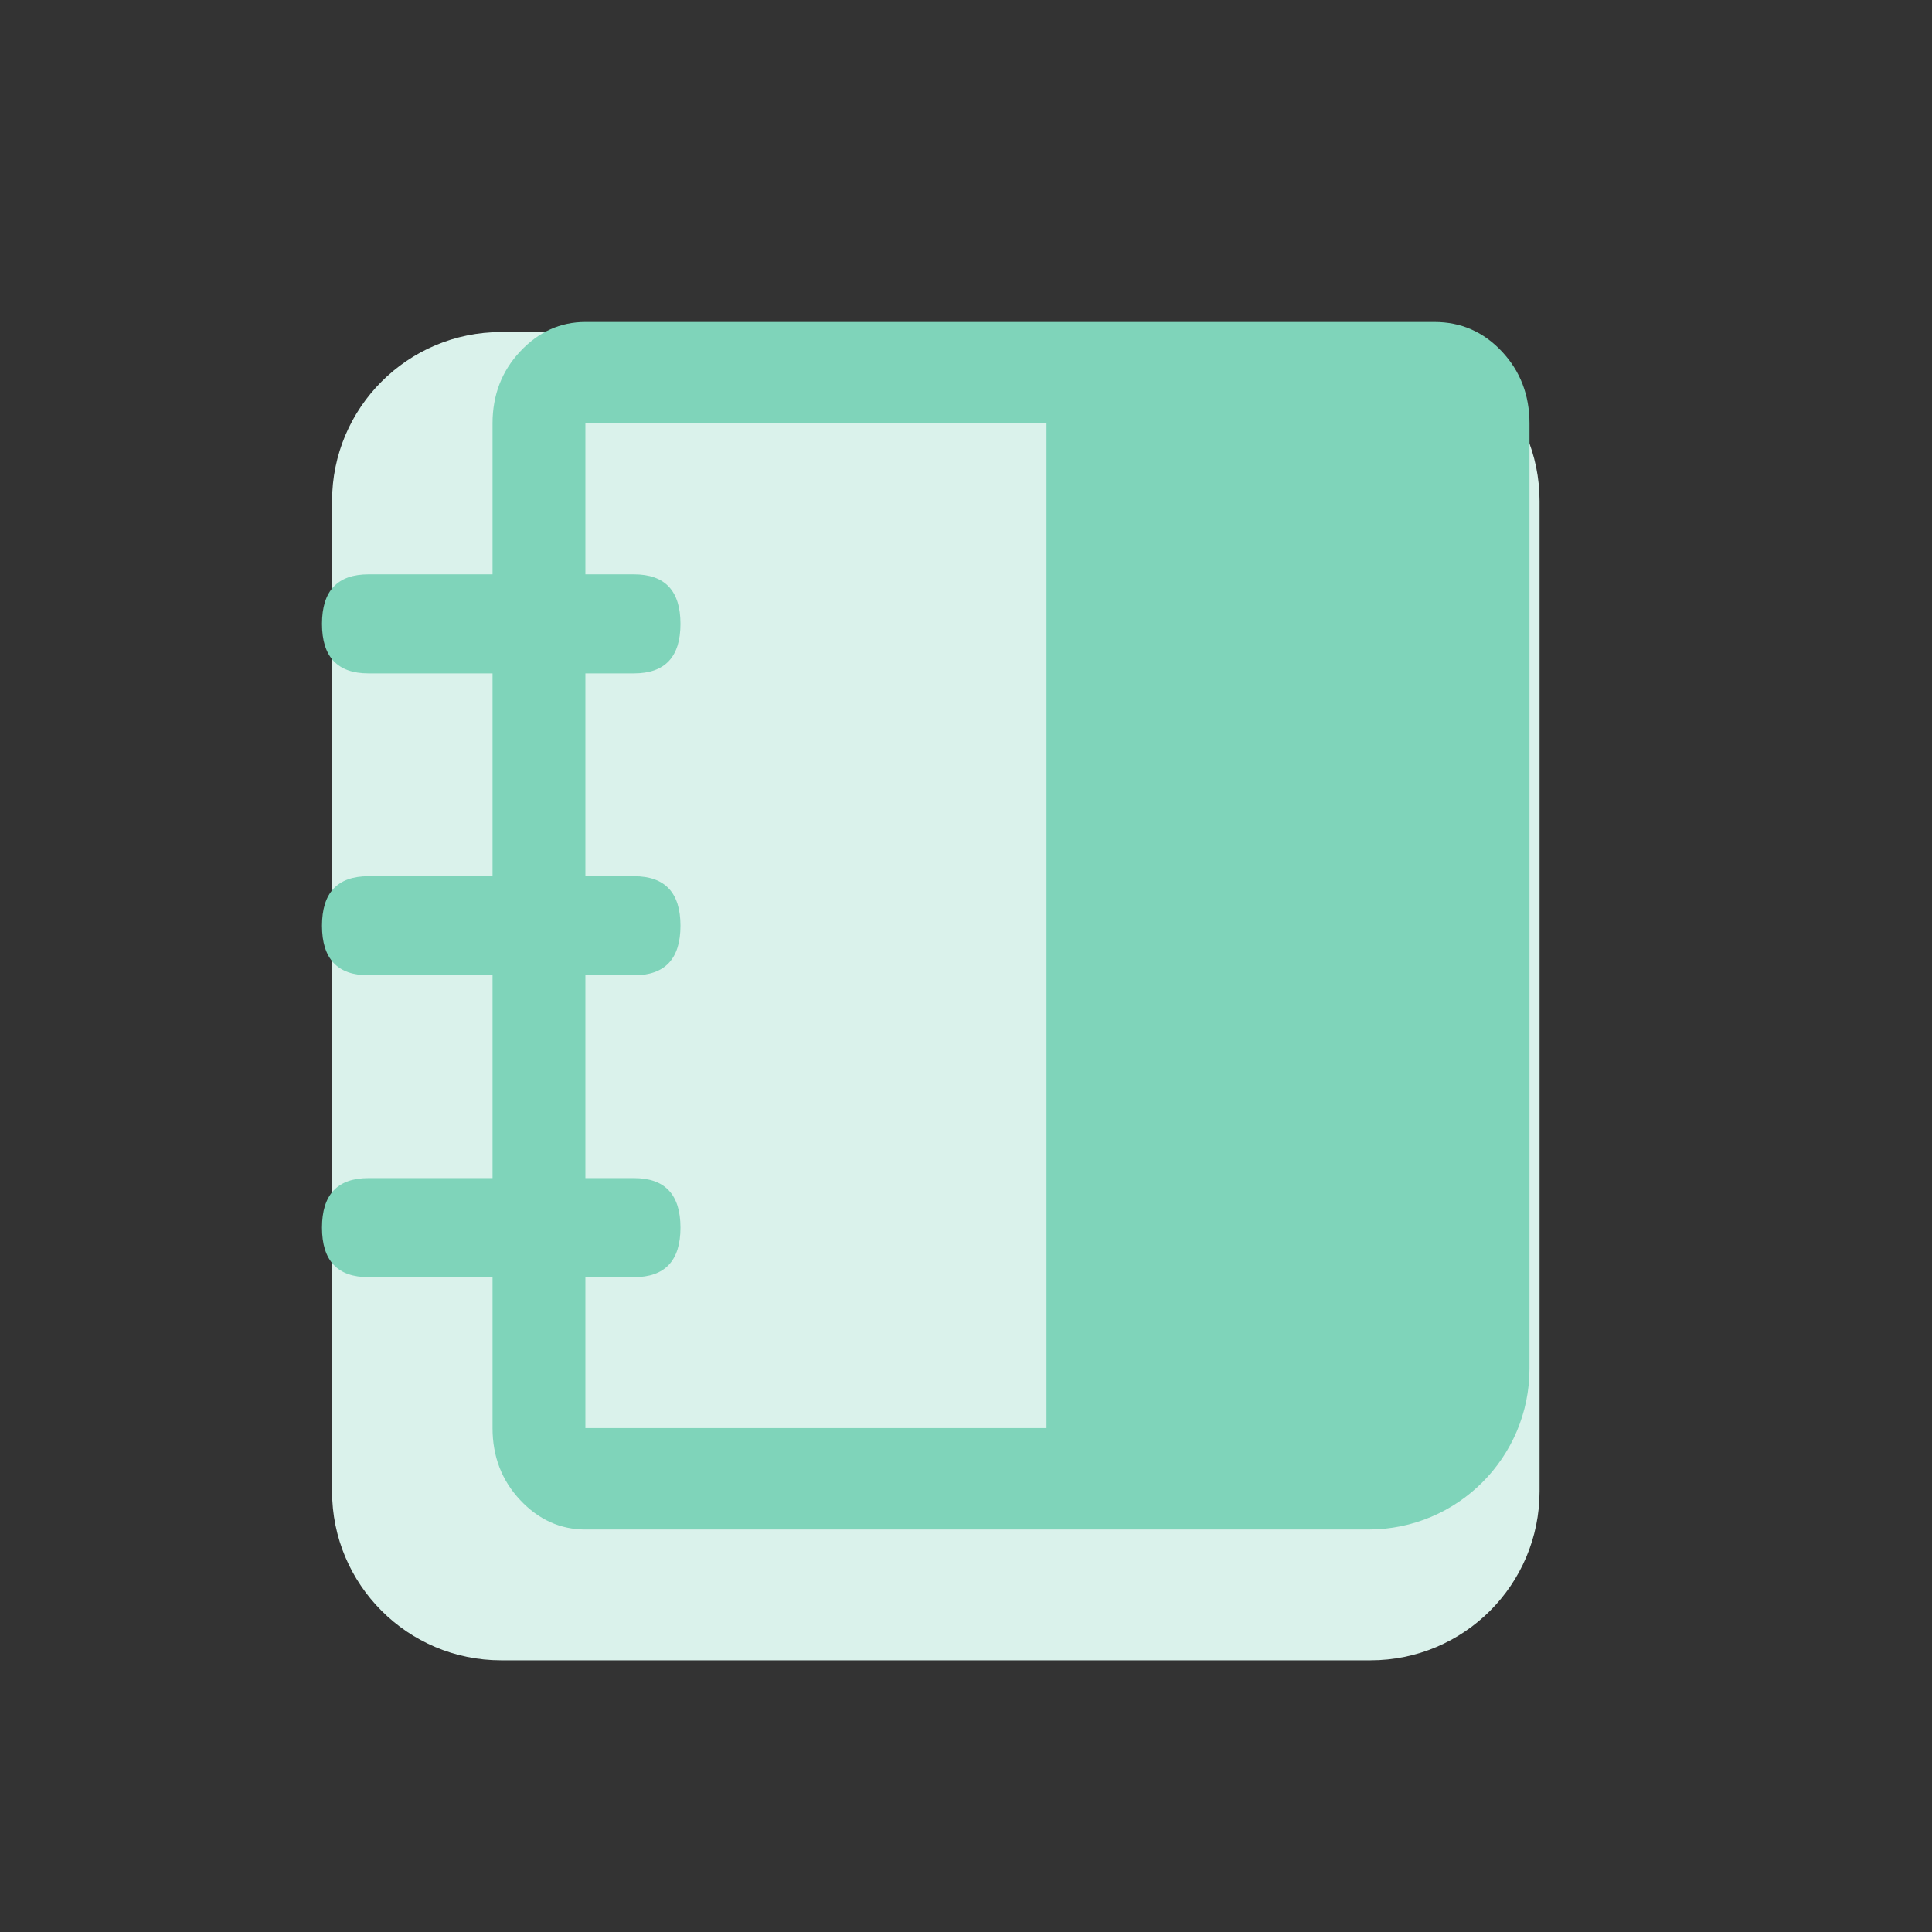 <svg width="80" height="80" viewBox="0 0 80 80" fill="none" xmlns="http://www.w3.org/2000/svg">
<rect x="0" y="0" width="80" height="80" fill="#333333" stroke="none"/>
<path d="M13.75 20.75C13.75 16.884 16.884 13.75 20.75 13.75H56.75C60.616 13.75 63.75 16.884 63.75 20.75V61.75C63.75 65.616 60.616 68.75 56.75 68.75H20.75C16.884 68.75 13.75 65.616 13.75 61.75V20.75Z" fill="#DAF2EB"/>
<path fill-rule="evenodd" clip-rule="evenodd" d="M59.397 13.333C60.495 13.333 61.426 13.74 62.189 14.554C62.952 15.368 63.333 16.361 63.333 17.533V56.667C63.333 60.349 60.349 63.333 56.667 63.333H24.24C23.203 63.333 22.302 62.926 21.539 62.113C20.776 61.299 20.395 60.306 20.395 59.134V52.884H15.256C13.974 52.884 13.333 52.201 13.333 50.833C13.333 49.466 13.974 48.783 15.256 48.783H20.395V40.384H15.256C13.974 40.384 13.333 39.701 13.333 38.333C13.333 36.966 13.974 36.283 15.256 36.283H20.395V27.884H15.256C13.974 27.884 13.333 27.201 13.333 25.833C13.333 24.466 13.974 23.783 15.256 23.783H20.395V17.533C20.395 16.361 20.776 15.368 21.539 14.554C22.302 13.74 23.203 13.333 24.24 13.333H59.397ZM43.333 17.533H24.24V23.783H26.254C27.536 23.783 28.177 24.466 28.177 25.833C28.177 27.201 27.536 27.884 26.254 27.884H24.24V36.283H26.254C27.536 36.283 28.177 36.966 28.177 38.333C28.177 39.701 27.536 40.384 26.254 40.384H24.24V48.783H26.254C27.536 48.783 28.177 49.466 28.177 50.833C28.177 52.201 27.536 52.884 26.254 52.884H24.24V59.134H43.333V17.533Z" fill="#7FD4BA"/>
</svg>
